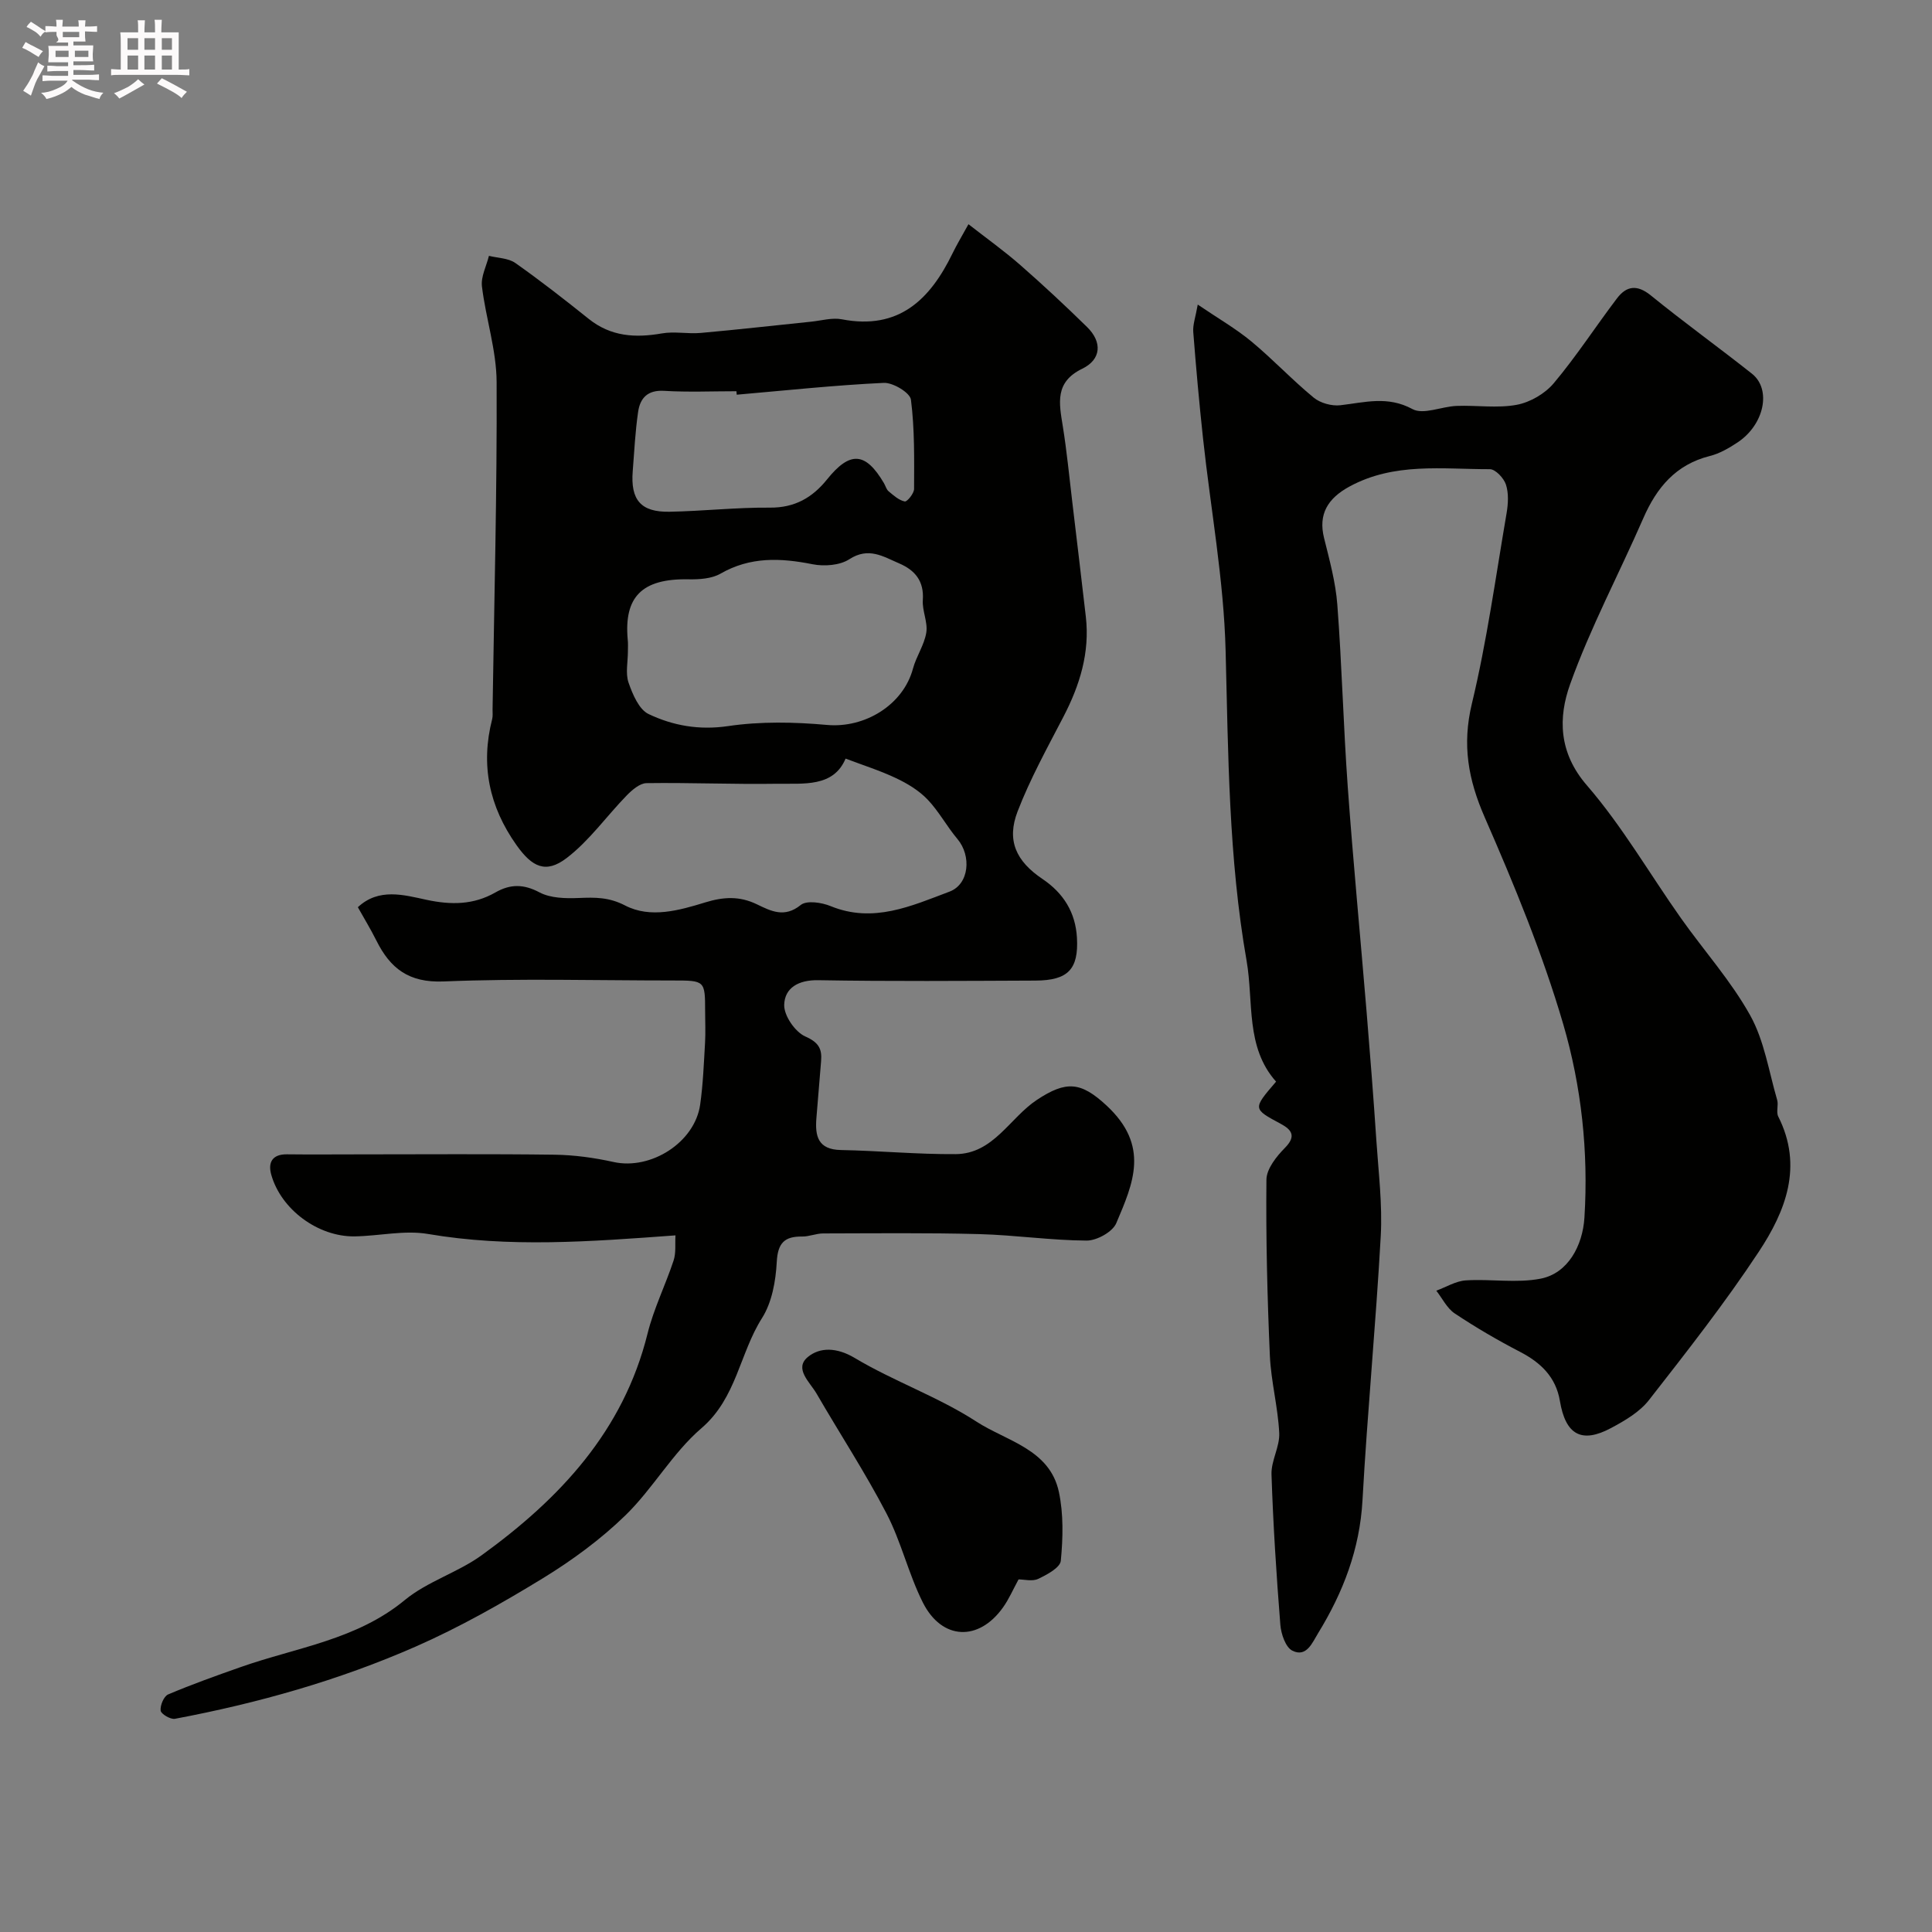 <svg enable-background="new 0 0 400 400" viewBox="0 0 400 400" xmlns="http://www.w3.org/2000/svg"><rect x="0" y="0" width="400" height="400" fill="#808080" stroke="none"/><path d="m6.8 9.5c.6.3 1.3.7 2.1 1.1-.4.4-.7.8-.9 1.2-.7-.4-1.3-.8-1.8-1.1s-1.1-.6-1.6-.8c.2-.4.5-.8.7-1.2.4.2.8.5 1.5.8zm.9 6.9c-.3.6-.5 1.1-.7 1.7s-.4 1.1-.6 1.7c-.6-.4-1.1-.7-1.6-1 .7-1 1.2-1.8 1.5-2.4.3-.5.6-1.1.8-1.7.3-.6.5-1.2.8-1.8.3.3.8.6 1.3.8-.7 1.3-1.2 2.2-1.5 2.7zm.1-11c.4.3 1 .7 1.7 1.1-.5.2-.8.6-1.1 1.1-.5-.6-1-1-1.4-1.2s-.9-.6-1.5-.8c.2-.4.5-.7.9-1.1.5.3.9.6 1.4.9zm10.5 13.1c1 .4 2 .6 3.1.7-.4.4-.7.8-.8 1.3-.9-.2-1.9-.6-3-.9-1-.4-2-.9-2.8-1.6-.5.4-1.1.9-1.9 1.3s-1.9.9-3.3 1.2c-.1-.3-.5-.8-1.1-1.3 1 0 2.1-.3 3.2-.8 1.2-.5 1.9-1 2.3-1.7h-3.2c-.4 0-1 0-2 .1v-1.2c1 0 1.7.1 2 .1h3.3v-1h-2.3c-.2 0-.9 0-2 .1v-1.2c1.2 0 1.9.1 2 .1h2.3v-.8h-4.1c0-.7.1-1.2.1-1.6 0-.5 0-1.1-.1-1.8h4.1v-.7h-2.5c1-.6.1-1.1.1-1.6v-.6h-.5c-.4 0-1 0-1.8.1v-1.3c1.2 0 1.9.1 2.1.1h.2c0-.3 0-.8-.1-1.4h1.4c0 .6-.1 1-.1 1.4h3.4c0-.4 0-.8-.1-1.3h1.5c0 .4-.1.9-.1 1.3.7 0 1.5 0 2.5-.1v1.2c-1 0-1.8-.1-2.5-.1v.6c0 .3 0 .8.1 1.5h-2.5v.8h4.1c0 .7-.1 1.3-.1 1.8s0 1 .1 1.5h-4.1v.8h1.4c.8 0 1.8 0 2.9-.1v1.2c-1 0-1.9-.1-2.8-.1h-1.5v1h3.2c.3 0 1 0 2.1-.1v1.2c-1.1 0-1.8-.1-2.1-.1h-3.4l-.1.1c1.4 1 2.4 1.5 3.4 1.9zm-4.1-6.7v-1.3h-2.7v1.3zm2.2-4.1v-1.1h-3.4v1.1zm1.9 4.1v-1.3h-2.8v1.3z" fill="#fcfafa"/><path d="m37 6.7v2.3 5.4c1 0 1.8 0 2.2-.1v1.3c-.6 0-1.5-.1-2.5-.1h-11.9c-.7 0-1.3 0-1.8.1v-1.3c.5 0 1.1.1 2 .1v-5.2c0-1 0-1.8-.1-2.5h3.7c0-1.3 0-2.1-.1-2.5h1.5c0 .4-.1 1.3-.1 2.5h2.2c0-1.2 0-2.1-.1-2.6h1.5c0 .4-.1 1.3-.1 2.6zm-12.3 13.7c-.3-.4-.7-.8-1.1-1.1 1.1-.4 2.1-.9 2.9-1.3.8-.5 1.5-1 2.1-1.6.4.4.9.8 1.3 1.1-2.5 1.4-4.2 2.4-5.2 2.9zm3.9-10.1v-2.4h-2.2v2.4zm0 4.1v-2.9h-2.2v2.9zm3.5-4.1v-2.4h-2.2v2.4zm0 4.1v-2.9h-2.2v2.9zm.4 2.9 1-1.1c.6.3 1.4.7 2.5 1.3s2 1.1 2.7 1.5c-.4.4-.8.8-1.1 1.3-.8-.8-2.5-1.7-5.1-3zm3.1-7v-2.4h-2.1v2.4zm0 4.1v-2.9h-2.1v2.9z" fill="#fcfafa"/><g fill="#010100"><path d="m139.85 255.77c-17.79 1.31-34.46 2.57-51.24-.29-4.89-.83-10.11.42-15.18.5-7.58.11-15.28-5.59-17.28-12.81-.69-2.49.22-4.21 3.24-4.18 5 .06 10 .01 15 .01 13.5 0 27-.11 40.49.07 4.06.06 8.18.63 12.15 1.51 7.71 1.71 16.81-4.03 17.93-11.87.6-4.22.76-8.5 1.01-12.77.13-2.16.02-4.33.02-6.5-.01-6.44-.01-6.44-6.69-6.44-15.83 0-31.68-.45-47.48.2-7.2.29-11.03-2.71-13.9-8.48-1.16-2.32-2.52-4.55-3.83-6.89 4.34-4.06 9.54-2.54 14.23-1.53 5.11 1.09 9.73 1.05 14.25-1.53 3.06-1.75 5.82-1.77 9.13-.01 2.29 1.21 5.41 1.27 8.13 1.16 3.37-.14 6.23-.19 9.59 1.55 5.24 2.72 11.2 1.02 16.6-.64 3.78-1.16 7.09-1.34 10.67.39 2.89 1.39 5.71 2.89 9.09.15 1.23-1 4.34-.53 6.19.23 8.83 3.62 16.74-.04 24.62-3 4.09-1.54 4.57-7.41 1.64-10.89-2.21-2.62-3.85-5.74-6.2-8.19-1.78-1.86-4.16-3.3-6.51-4.41-3.31-1.57-6.84-2.68-10.45-4.05-2.52 5.98-8.7 5.13-14.26 5.21-8.98.14-17.97-.26-26.95-.13-1.39.02-2.98 1.4-4.09 2.53-4.19 4.3-7.74 9.38-12.44 12.97-4.34 3.32-7.18 1.86-10.39-2.66-5.66-7.98-7.48-16.6-5.04-26.1.16-.63.07-1.33.08-1.99.34-22.6.94-45.2.84-67.79-.03-6.6-2.24-13.18-3.04-19.81-.24-2.02.93-4.21 1.45-6.32 1.84.46 4 .46 5.45 1.47 5.21 3.67 10.24 7.6 15.22 11.59 4.58 3.66 9.62 3.96 15.13 3 2.61-.46 5.38.14 8.05-.1 7.63-.68 15.24-1.55 22.87-2.33 2.12-.22 4.34-.88 6.35-.49 11.8 2.27 18.27-4.1 22.92-13.67.85-1.75 1.86-3.43 3.29-6.02 3.79 2.96 7.41 5.54 10.74 8.46 4.73 4.14 9.33 8.43 13.82 12.83 3.17 3.11 2.95 6.71-1 8.63-5.75 2.78-4.79 7.15-4.03 11.9.83 5.16 1.33 10.37 1.95 15.56.95 7.96 1.9 15.92 2.82 23.89.85 7.43-1.25 14.18-4.64 20.71-3.35 6.45-6.89 12.85-9.49 19.6-2.31 6-.33 10.29 5.15 13.98 4.37 2.94 6.84 6.94 7.14 12.15.37 6.55-1.85 8.86-8.59 8.89-15 .06-30 .18-44.99-.08-4.1-.07-6.94 1.6-7.03 5.11-.06 2.23 2.26 5.61 4.37 6.54 2.76 1.22 3.48 2.54 3.27 5.09-.32 3.93-.64 7.86-.97 11.78-.31 3.74.3 6.55 5.07 6.64 7.93.15 15.85.91 23.77.85 7.82-.06 11.18-7.51 16.82-11.24 6.07-4.01 9.09-3.75 14.39 1.16 9.05 8.39 5.53 16.12 2.03 24.38-.76 1.8-4.03 3.61-6.13 3.6-7.39-.04-14.78-1.14-22.18-1.34-10.79-.29-21.58-.16-32.38-.14-1.45 0-2.89.66-4.34.64-3.66-.04-5.05 1.33-5.26 5.26-.21 3.95-.99 8.37-3.05 11.62-4.65 7.32-5.27 16.56-12.53 22.79-6 5.14-10.05 12.51-15.76 18.06-5.12 4.98-11.04 9.32-17.15 13.06-8.46 5.17-17.16 10.1-26.23 14.09-15.97 7.02-32.73 11.74-49.88 14.97-.91.17-2.87-.99-2.96-1.69-.13-1.08.66-2.98 1.56-3.36 4.93-2.09 9.98-3.89 15.04-5.67 11.53-4.06 23.95-5.61 33.94-13.86 4.68-3.86 10.97-5.7 15.93-9.29 16.15-11.69 29.34-25.7 34.34-45.89 1.28-5.16 3.71-10.04 5.39-15.12.53-1.61.28-3.43.39-5.21zm-9.85-120.89c0 2.16-.53 4.51.13 6.44.84 2.42 2.16 5.57 4.16 6.52 5.07 2.41 10.48 3.37 16.46 2.49 6.7-.99 13.69-.85 20.46-.24 7.81.71 15.78-4.11 17.81-11.66.69-2.56 2.35-4.9 2.76-7.47.34-2.14-.87-4.5-.72-6.71.28-3.95-1.61-6.2-4.93-7.62-3.29-1.41-6.3-3.43-10.28-.85-1.97 1.28-5.2 1.52-7.62 1.04-6.64-1.32-12.9-1.59-19.06 1.95-1.85 1.06-4.43 1.21-6.66 1.17-9.67-.18-13.33 3.71-12.55 12.45.1.82.04 1.66.04 2.49zm22.53-53.16c-.02-.24-.04-.48-.06-.72-4.99 0-9.99.22-14.96-.08-3.45-.21-4.99 1.51-5.4 4.39-.59 4.04-.79 8.15-1.11 12.23-.48 5.98 1.69 8.53 7.65 8.41 6.92-.13 13.83-.91 20.75-.85 5.14.04 8.8-2.07 11.83-5.84 4.75-5.91 7.96-5.71 11.78.77.33.56.5 1.3.97 1.69 1.02.85 2.13 1.86 3.34 2.1.49.1 1.92-1.66 1.93-2.58.02-6.18.13-12.4-.65-18.49-.18-1.44-3.72-3.57-5.62-3.48-10.18.48-20.31 1.57-30.45 2.45z"/><path d="m264.2 223.94c-6.38-7.15-4.62-16.51-6.11-25.05-3.72-21.22-3.79-42.68-4.34-64.16-.37-14.7-3.1-29.33-4.68-44.01-.79-7.32-1.45-14.66-2.02-22.01-.11-1.5.48-3.06.93-5.65 4.24 2.88 7.9 4.98 11.11 7.64 4.45 3.69 8.43 7.95 12.89 11.62 1.38 1.14 3.75 1.79 5.54 1.58 5.04-.58 9.76-2 14.92.8 2.25 1.22 6.03-.54 9.13-.66 4.16-.16 8.43.52 12.46-.23 2.77-.52 5.85-2.31 7.66-4.47 4.69-5.58 8.67-11.75 13.09-17.57 1.96-2.58 4.15-2.92 7-.61 6.85 5.57 14.02 10.73 20.94 16.21 4.11 3.26 2.54 10.6-3.01 14.25-1.76 1.16-3.69 2.29-5.71 2.79-7.04 1.77-11 6.53-13.77 12.88-5.01 11.49-10.95 22.63-15.16 34.39-2.46 6.88-2.41 14.12 3.48 20.92 7.32 8.46 12.99 18.33 19.48 27.51 4.76 6.73 10.35 12.96 14.33 20.11 2.92 5.25 3.86 11.61 5.58 17.5.32 1.08-.25 2.5.23 3.45 5.2 10.29 1.52 19.59-4.03 27.99-7.01 10.62-14.9 20.67-22.74 30.71-1.93 2.47-4.98 4.26-7.83 5.78-6.14 3.29-9.44 1.4-10.61-5.6-.83-4.94-3.95-7.94-8.28-10.18-4.63-2.4-9.16-5.05-13.5-7.94-1.6-1.07-2.56-3.11-3.81-4.71 2.04-.74 4.04-2 6.12-2.13 5.16-.33 10.51.62 15.5-.36 5.63-1.11 8.68-6.8 9.05-12.63.85-13.63-.62-27.17-4.39-40.06-4.28-14.61-10.14-28.83-16.25-42.81-3.43-7.84-4.71-15.01-2.67-23.52 3.12-12.97 4.93-26.26 7.19-39.44.33-1.94.46-4.13-.13-5.94-.43-1.33-2.17-3.19-3.33-3.19-9.81.02-19.78-1.46-29.08 3.6-4.5 2.45-6.47 5.73-5.25 10.64 1.13 4.56 2.4 9.18 2.75 13.83.95 12.51 1.25 25.08 2.15 37.59 1.12 15.58 2.62 31.14 3.91 46.71.73 8.86 1.43 17.73 2.02 26.6.44 6.59 1.27 13.23.91 19.79-1.01 18.25-2.77 36.46-3.78 54.71-.56 10.13-4 19.06-9.18 27.51-1.21 1.96-2.4 5.09-5.33 3.64-1.41-.69-2.35-3.47-2.5-5.38-.82-10.36-1.49-20.74-1.83-31.13-.09-2.83 1.74-5.74 1.6-8.56-.26-5.37-1.7-10.68-1.94-16.04-.53-12.12-.83-24.27-.71-36.4.02-2.25 2.08-4.83 3.85-6.62 2.43-2.46 1.29-3.78-.88-4.95-5.81-3.13-5.84-3.07-.97-8.74z"/><path d="m210.88 327c-1.18 2.17-2.01 4.11-3.21 5.79-5.04 7.1-12.66 6.81-16.6-1-2.98-5.92-4.48-12.59-7.54-18.46-4.41-8.48-9.67-16.51-14.47-24.8-1.37-2.36-4.73-5.18-1.79-7.59 2.48-2.04 5.96-2.01 9.67.2 8.13 4.86 17.3 8.05 25.22 13.19 6.22 4.04 15.18 5.7 17.07 14.56.98 4.59.85 9.54.4 14.25-.13 1.42-2.87 2.89-4.69 3.75-1.2.57-2.9.11-4.06.11z"/></g></svg>